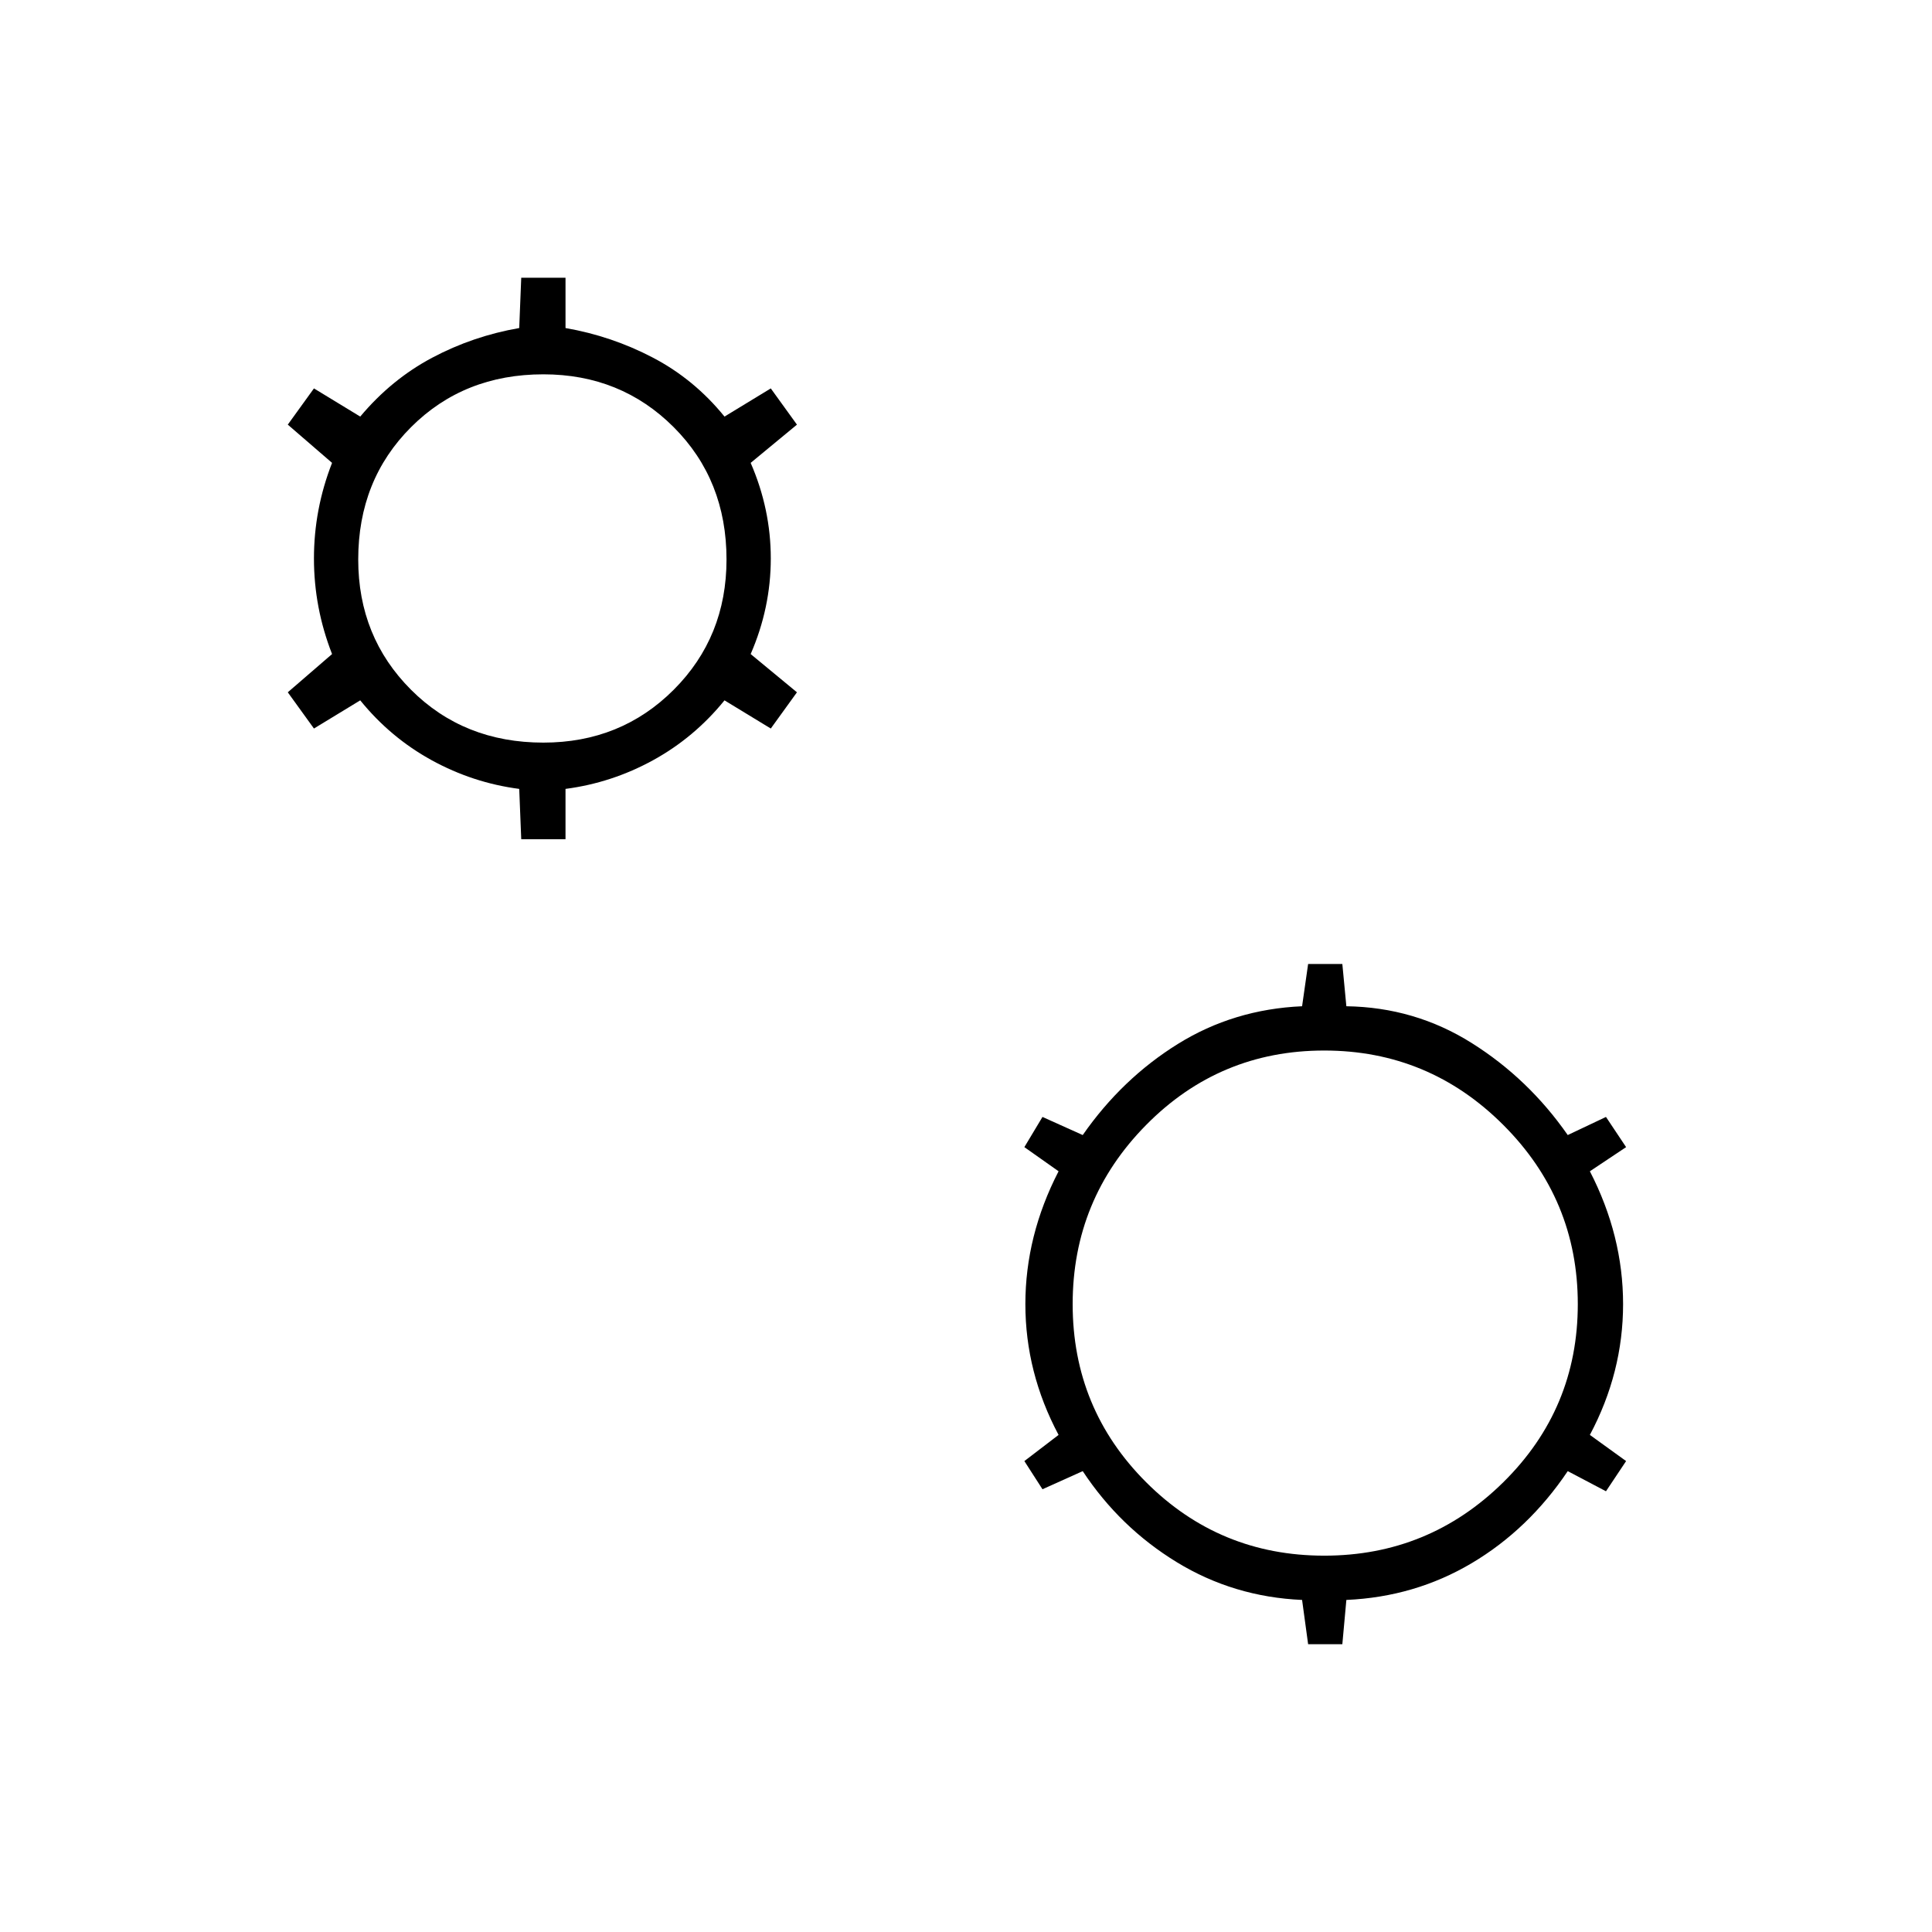 <svg xmlns="http://www.w3.org/2000/svg" height="48" viewBox="0 -960 960 960" width="48"><path d="m259-543-1-25q-23-3-43.5-14.25T179-612l-23 14-13-18 22-19q-9-23-9-47.5t9-47.5l-22-19 13-18 23 14q15.5-18.5 35.75-29.25T258-797l1-25h22v25q23 4 43.5 14.75T360-753l23-14 13 18-23 19q10 23 10 47.5T373-635l23 19-13 18-23-14q-15 18.5-35.5 29.75T281-568v25h-22Zm11-48q38.5 0 64.75-26.25T361-682q0-39.5-26.25-65.75T270-774q-39.5 0-65.75 26.25T178-682q0 38.5 26.25 64.75T270-591Zm380 448-3-22q-34-1.5-62.25-18.75T538-229l-20 9-9-14 17-13q-16.5-31-16.5-65t16.5-66l-17-12 9-15 20 9q19.5-28 47.25-45.25T647-460l3-21h17l2 21q34 .5 62.25 18.25T779-396l19-9 10 15-18 12q16.5 32 16.5 66T790-247l18 13-10 15-19-10q-19.5 29-47.75 45.75T669-165l-2 22h-17Zm8-44q52 0 89-36.5t37-88.5q0-52-37-89t-89-37q-52 0-88.5 37T533-312q0 52 36.5 88.5T658-187Z"/></svg>